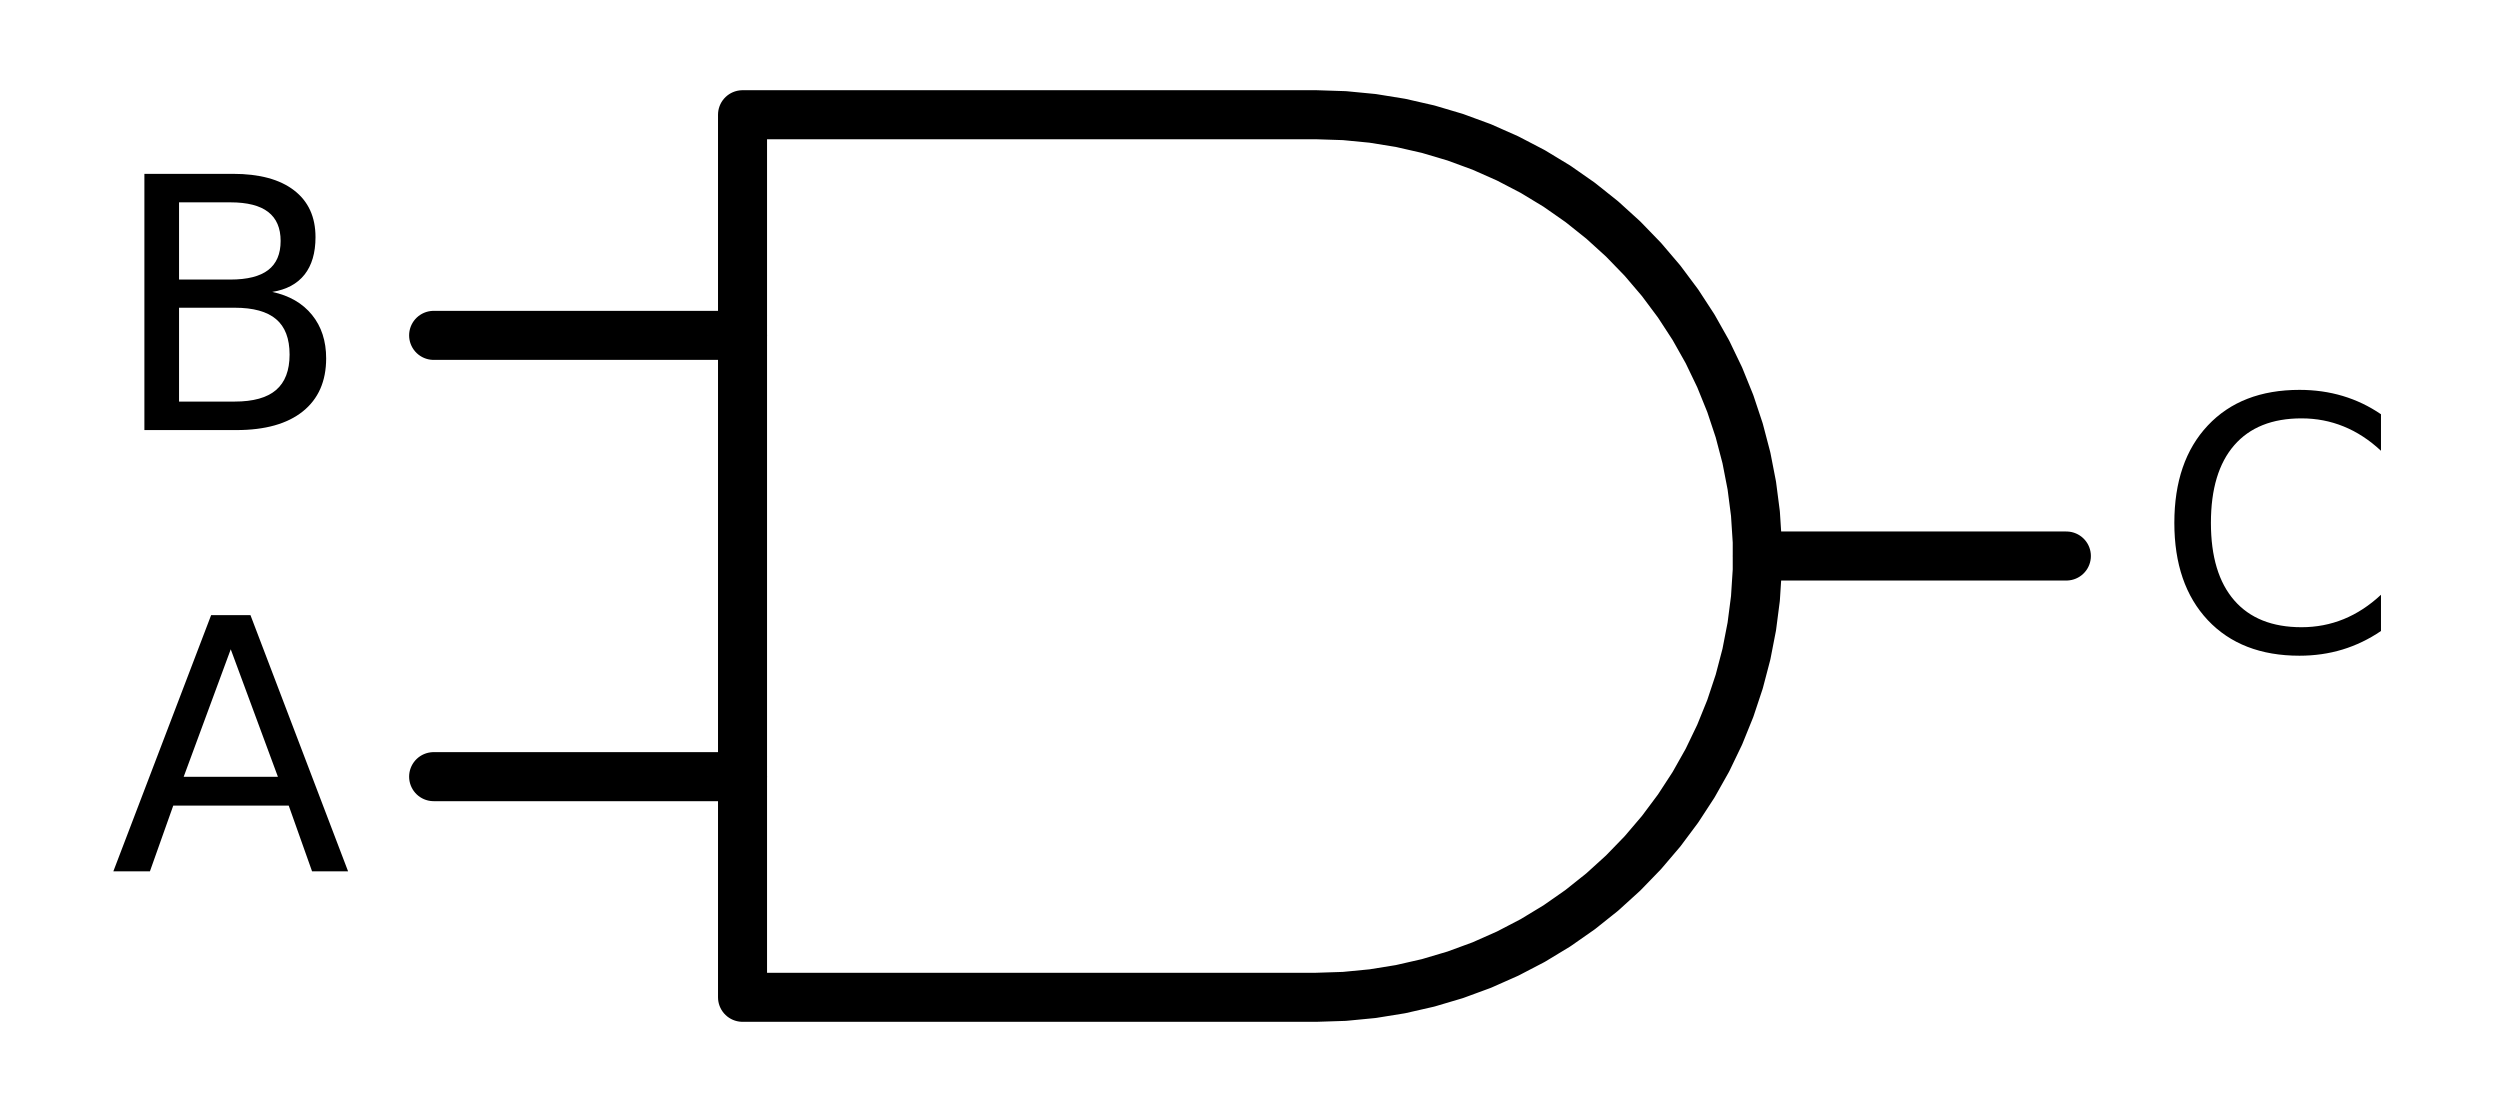 <?xml version="1.0" encoding="utf-8" standalone="no"?>
<!DOCTYPE svg PUBLIC "-//W3C//DTD SVG 1.1//EN"
  "http://www.w3.org/Graphics/SVG/1.1/DTD/svg11.dtd">
<svg xmlns:xlink="http://www.w3.org/1999/xlink" width="101.976pt" height="45.36pt" viewBox="0 0 101.976 45.36" xmlns="http://www.w3.org/2000/svg" version="1.1">
 <defs>
  <style type="text/css">*{stroke-linejoin: round; stroke-linecap: butt}</style>
 </defs>
 <g id="figure_1">
  <g id="patch_1">
   <path d="M 0 45.36 
L 101.976 45.36 
L 101.976 0 
L 0 0 
L 0 45.36 
z
" style="fill: none"/>
  </g>
  <g id="axes_1">
   <g id="line2d_1">
    <path d="M 53.688 40.68 
L 54.841 40.643 
L 55.99 40.532 
L 57.129 40.348 
L 58.254 40.091 
L 59.36 39.763 
L 60.443 39.365 
L 61.498 38.897 
L 62.521 38.364 
L 63.508 37.766 
L 64.454 37.105 
L 65.356 36.386 
L 66.21 35.61 
L 67.013 34.781 
L 67.761 33.903 
L 68.451 32.978 
L 69.081 32.011 
L 69.647 31.006 
L 70.147 29.966 
L 70.58 28.897 
L 70.944 27.801 
L 71.237 26.685 
L 71.457 25.553 
L 71.605 24.408 
L 71.679 23.257 
L 71.679 22.103 
L 71.605 20.952 
L 71.457 19.807 
L 71.237 18.675 
L 70.944 17.559 
L 70.58 16.463 
L 70.147 15.394 
L 69.647 14.354 
L 69.081 13.349 
L 68.451 12.382 
L 67.761 11.457 
L 67.013 10.579 
L 66.21 9.75 
L 65.356 8.974 
L 64.454 8.255 
L 63.508 7.594 
L 62.521 6.996 
L 61.498 6.463 
L 60.443 5.995 
L 59.36 5.597 
L 58.254 5.269 
L 57.129 5.012 
L 55.99 4.828 
L 54.841 4.717 
L 53.688 4.68 
L 53.688 4.68 
L 30.288 4.68 
L 30.288 22.68 
L 30.288 40.68 
L 53.688 40.68 
" clip-path="url(#pe6c09714fc)" style="fill: none; stroke: #000000; stroke-width: 2; stroke-linecap: round"/>
   </g>
   <g id="line2d_2">
    <path d="M 17.688 31.68 
L 30.288 31.68 
" clip-path="url(#pe6c09714fc)" style="fill: none; stroke: #000000; stroke-width: 2; stroke-linecap: round"/>
   </g>
   <g id="line2d_3">
    <path d="M 17.688 13.68 
L 30.288 13.68 
" clip-path="url(#pe6c09714fc)" style="fill: none; stroke: #000000; stroke-width: 2; stroke-linecap: round"/>
   </g>
   <g id="line2d_4">
    <path d="M 71.688 22.68 
L 84.288 22.68 
" clip-path="url(#pe6c09714fc)" style="fill: none; stroke: #000000; stroke-width: 2; stroke-linecap: round"/>
   </g>
   <g id="text_1">
    <!-- C -->
    <g transform="translate(87.888 26.543) scale(0.14 -0.14)">
     <defs>
      <path id="DejaVuSans-43" d="M 4122 4306 
L 4122 3641 
Q 3803 3938 3442 4084 
Q 3081 4231 2675 4231 
Q 1875 4231 1450 3742 
Q 1025 3253 1025 2328 
Q 1025 1406 1450 917 
Q 1875 428 2675 428 
Q 3081 428 3442 575 
Q 3803 722 4122 1019 
L 4122 359 
Q 3791 134 3420 21 
Q 3050 -91 2638 -91 
Q 1578 -91 968 557 
Q 359 1206 359 2328 
Q 359 3453 968 4101 
Q 1578 4750 2638 4750 
Q 3056 4750 3426 4639 
Q 3797 4528 4122 4306 
z
" transform="scale(0.016)"/>
     </defs>
     <use xlink:href="#DejaVuSans-43"/>
    </g>
   </g>
   <g id="text_2">
    <!-- B -->
    <g transform="translate(4.483 17.543) scale(0.14 -0.14)">
     <defs>
      <path id="DejaVuSans-42" d="M 1259 2228 
L 1259 519 
L 2272 519 
Q 2781 519 3026 730 
Q 3272 941 3272 1375 
Q 3272 1813 3026 2020 
Q 2781 2228 2272 2228 
L 1259 2228 
z
M 1259 4147 
L 1259 2741 
L 2194 2741 
Q 2656 2741 2882 2914 
Q 3109 3088 3109 3444 
Q 3109 3797 2882 3972 
Q 2656 4147 2194 4147 
L 1259 4147 
z
M 628 4666 
L 2241 4666 
Q 2963 4666 3353 4366 
Q 3744 4066 3744 3513 
Q 3744 3084 3544 2831 
Q 3344 2578 2956 2516 
Q 3422 2416 3680 2098 
Q 3938 1781 3938 1306 
Q 3938 681 3513 340 
Q 3088 0 2303 0 
L 628 0 
L 628 4666 
z
" transform="scale(0.016)"/>
     </defs>
     <use xlink:href="#DejaVuSans-42"/>
    </g>
   </g>
   <g id="text_3">
    <!-- A -->
    <g transform="translate(4.511 35.543) scale(0.14 -0.14)">
     <defs>
      <path id="DejaVuSans-41" d="M 2188 4044 
L 1331 1722 
L 3047 1722 
L 2188 4044 
z
M 1831 4666 
L 2547 4666 
L 4325 0 
L 3669 0 
L 3244 1197 
L 1141 1197 
L 716 0 
L 50 0 
L 1831 4666 
z
" transform="scale(0.016)"/>
     </defs>
     <use xlink:href="#DejaVuSans-41"/>
    </g>
   </g>
  </g>
 </g>
 <defs>
  <clipPath id="pe6c09714fc">
   <rect x="0" y="0" width="101.976" height="45.36"/>
  </clipPath>
 </defs>
</svg>
